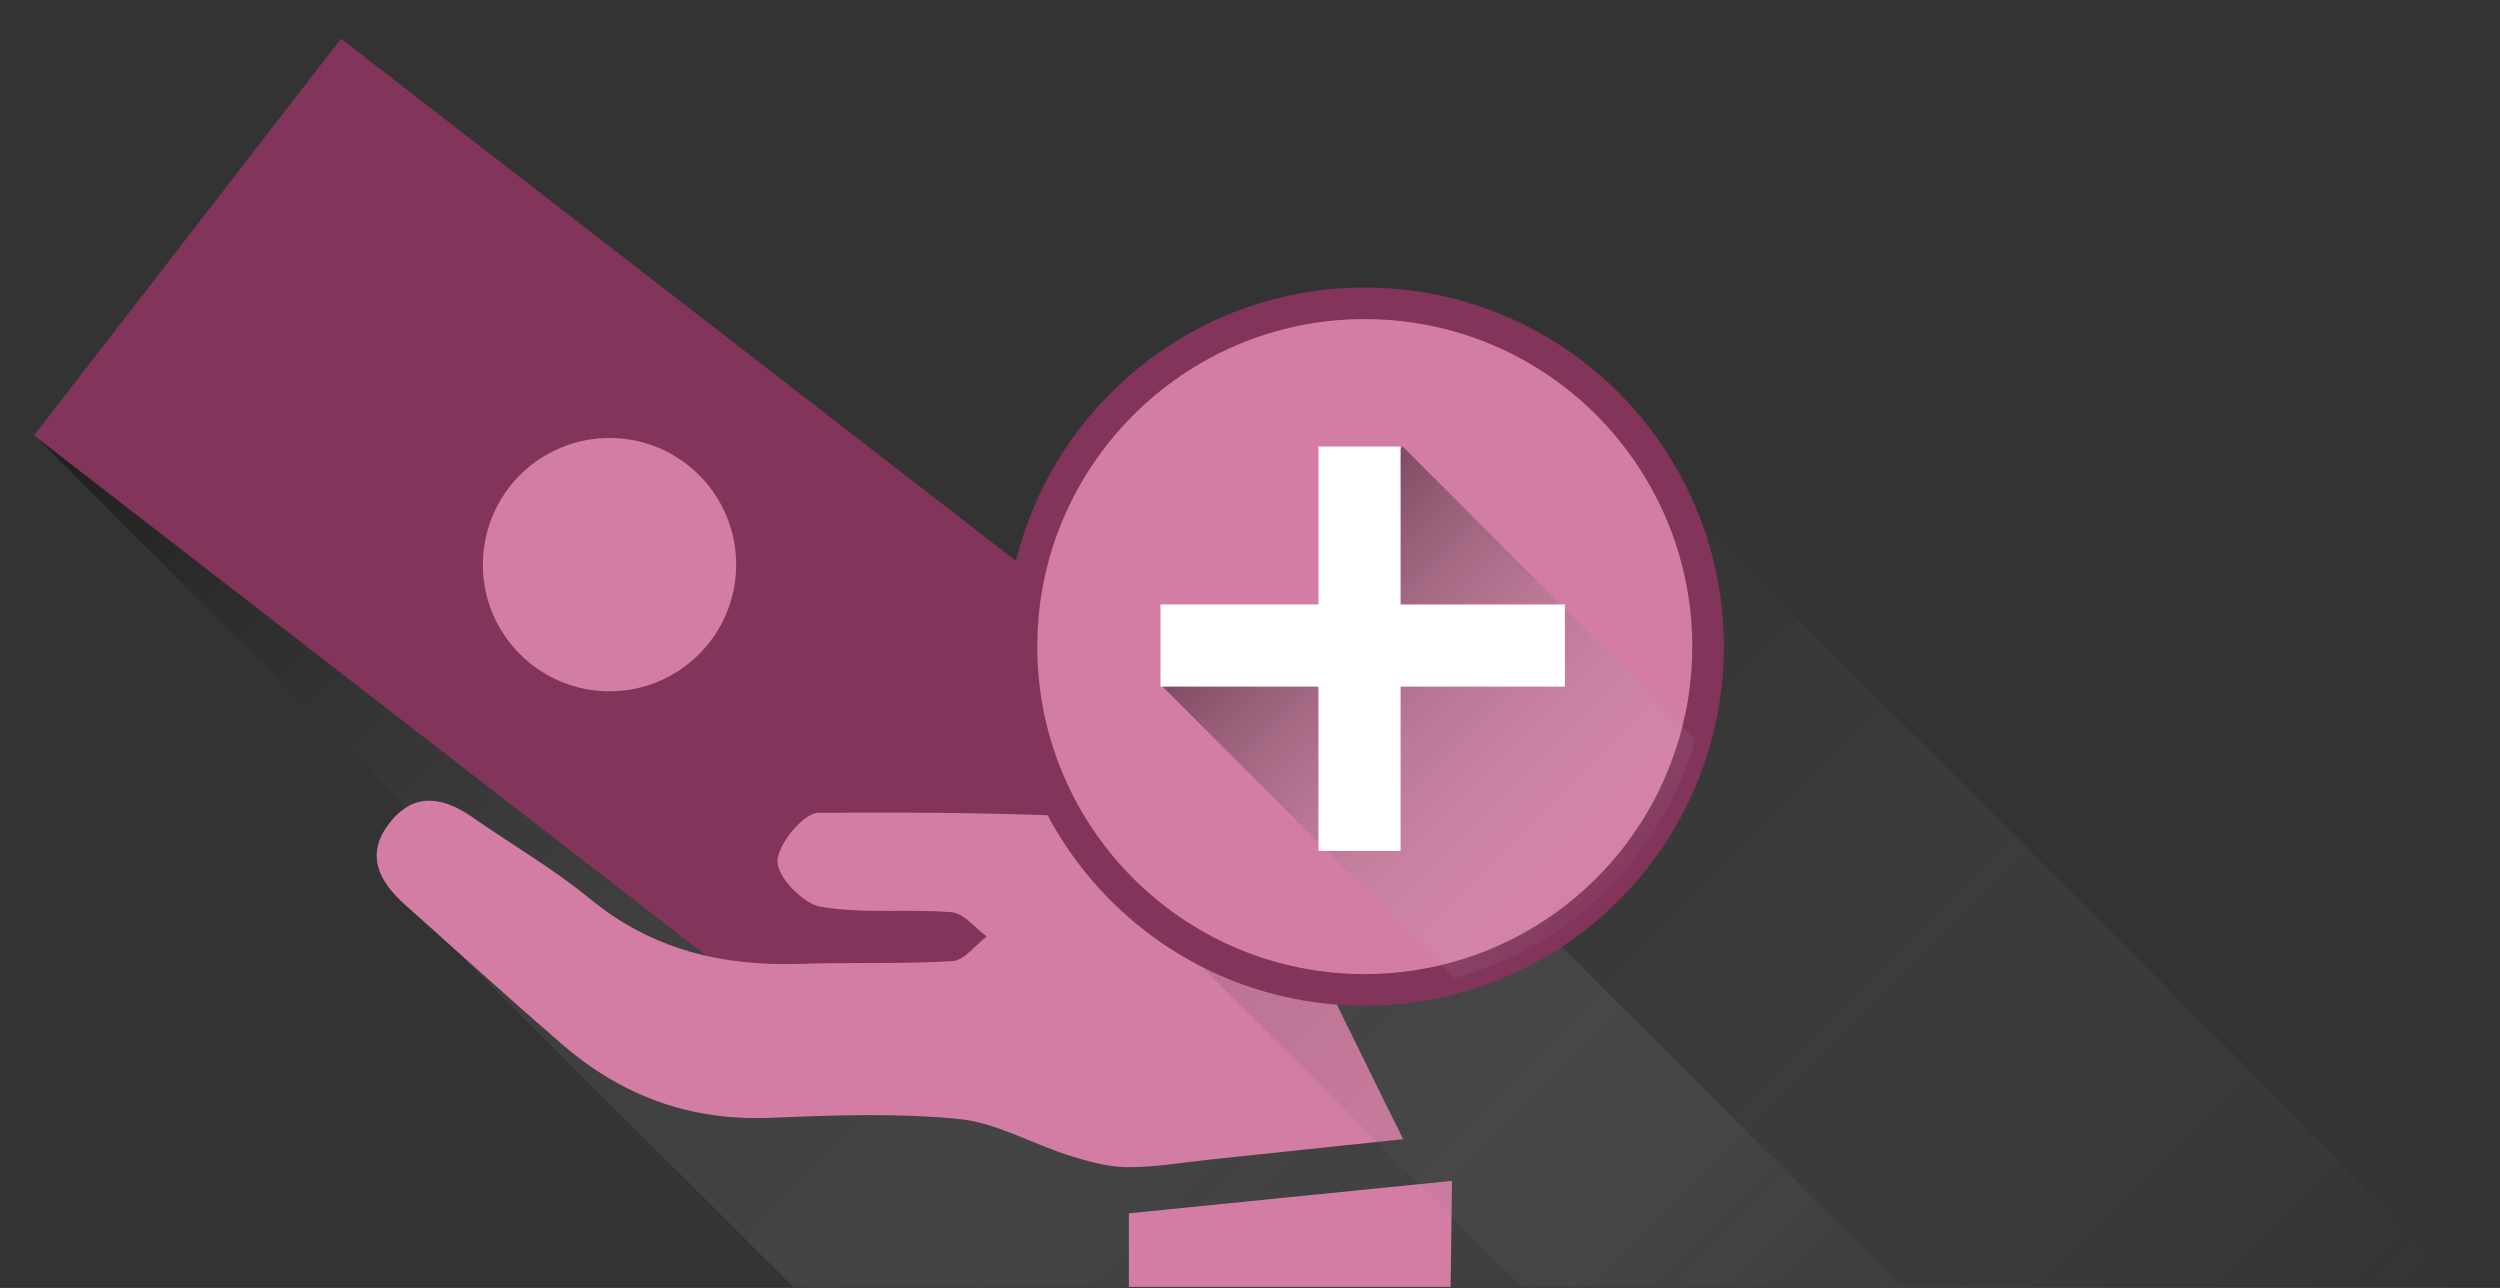 <svg xmlns="http://www.w3.org/2000/svg" width="395.667" height="203.832" viewBox="0 0 395.667 203.832"><rect x="0" y="0" width="395.667" height="203.832" fill="#333333" stroke="none"/><linearGradient id="a" gradientUnits="userSpaceOnUse" x1="42.014" y1="32.52" x2="267.485" y2="257.991"><stop offset="0" stop-opacity=".4"/><stop offset=".995" stop-color="#fff" stop-opacity="0"/></linearGradient><path fill="url(#a)" d="M201.086 103.752l-195.54-34.764 67.694 67.773-13.871.955 66.156 65.95h175.475z"/><g fill-rule="evenodd" clip-rule="evenodd"><path fill="#82345B" d="M53.966 6.122l133.532 103.31-48.589 62.803-133.532-103.31z"/><circle fill="#D37DA4" cx="96.466" cy="89.363" r="20.045"/><path fill="#D37DA4" d="M222.088 180.292c-11.949 1.264-21.22 2.247-30.491 3.215-4.401.462-8.808 1.249-13.208 1.216-3.093-.022-6.258-.931-9.254-1.876-5.841-1.842-11.469-5.168-17.395-5.749-9.893-.971-19.963-.593-29.932-.186-12.609.511-23.441-3.501-32.833-11.62-8.392-7.256-16.594-14.729-24.878-22.109-4.172-3.717-6.357-7.989-2.391-13 3.933-4.967 8.55-3.998 13.197-.755 6.139 4.283 12.682 8.064 18.442 12.801 9.804 8.059 20.956 10.734 33.285 10.317 8.036-.273 16.101.066 24.116-.435 1.883-.119 3.621-2.534 5.428-3.891-1.85-1.341-3.615-3.678-5.561-3.842-6.894-.577-13.97.287-20.725-.864-2.781-.476-6.868-4.699-6.842-7.183.029-2.707 4.12-7.671 6.471-7.687 19.078-.145 38.213.044 57.216 1.553 5.03.398 11.482 4.639 14.139 9.02 7.65 12.609 13.692 26.192 21.216 41.075zm-43.421 23.374h50.92l.221-16.775-51.141 5.134z"/></g><linearGradient id="b" gradientUnits="userSpaceOnUse" x1="192.078" y1="80.163" x2="353.221" y2="241.306"><stop offset="0" stop-opacity=".2"/><stop offset=".995" stop-color="#fff" stop-opacity="0"/></linearGradient><path fill="url(#b)" d="M212.037 109.964l-31.203-13.349-8.033 2.825 29.672 29.672-26.744 9.404 65.15 65.15h149.402l-124.492-124.492z"/><path fill="#D37DA4" d="M261.567 72.756c-9.689-14.896-26.472-24.756-45.567-24.756-30.008 0-54.334 24.327-54.334 54.334 0 29.062 22.816 52.792 51.513 54.262.935.047 1.875.071 2.821.071 23.877 0 44.142-15.408 51.432-36.819.984-2.893 1.741-5.89 2.229-8.978.439-2.782.673-5.631.673-8.536-.001-10.912-3.23-21.064-8.767-29.578z"/><path fill="#82345B" d="M216 159.167c-.979 0-1.971-.025-2.949-.075-30.216-1.546-53.885-26.478-53.885-56.758 0-31.337 25.496-56.834 56.834-56.834 19.299 0 37.117 9.68 47.663 25.893 5.999 9.224 9.17 19.924 9.17 30.941 0 2.969-.237 5.971-.704 8.926-.496 3.146-1.28 6.307-2.33 9.394-7.844 23.035-29.465 38.513-53.799 38.513zm0-108.667c-28.582 0-51.834 23.254-51.834 51.834 0 27.617 21.585 50.354 49.141 51.765.895.045 1.8.068 2.693.068 22.193 0 41.912-14.115 49.064-35.125.959-2.815 1.674-5.697 2.127-8.562.426-2.698.642-5.438.642-8.146 0-10.047-2.892-19.804-8.361-28.214-9.62-14.79-25.871-23.62-43.472-23.62z"/><linearGradient id="c" gradientUnits="userSpaceOnUse" x1="203" y1="89.666" x2="259.904" y2="146.57"><stop offset="0" stop-opacity=".4"/><stop offset=".995" stop-color="#fff" stop-opacity="0"/></linearGradient><path fill="url(#c)" d="M267.432 119.848c.321-.944.609-1.903.88-2.87l-46.312-46.312-3 3.5-.25 11.5-5.393 14.667-15.857 2-13.5 6.333 46.133 46.133c17.497-4.706 31.502-17.926 37.299-34.951z"/><path fill="#fff" d="M247.667 95.666h-26v-25h-13v25h-25v13h25v26h13v-26h26z"/></svg>
